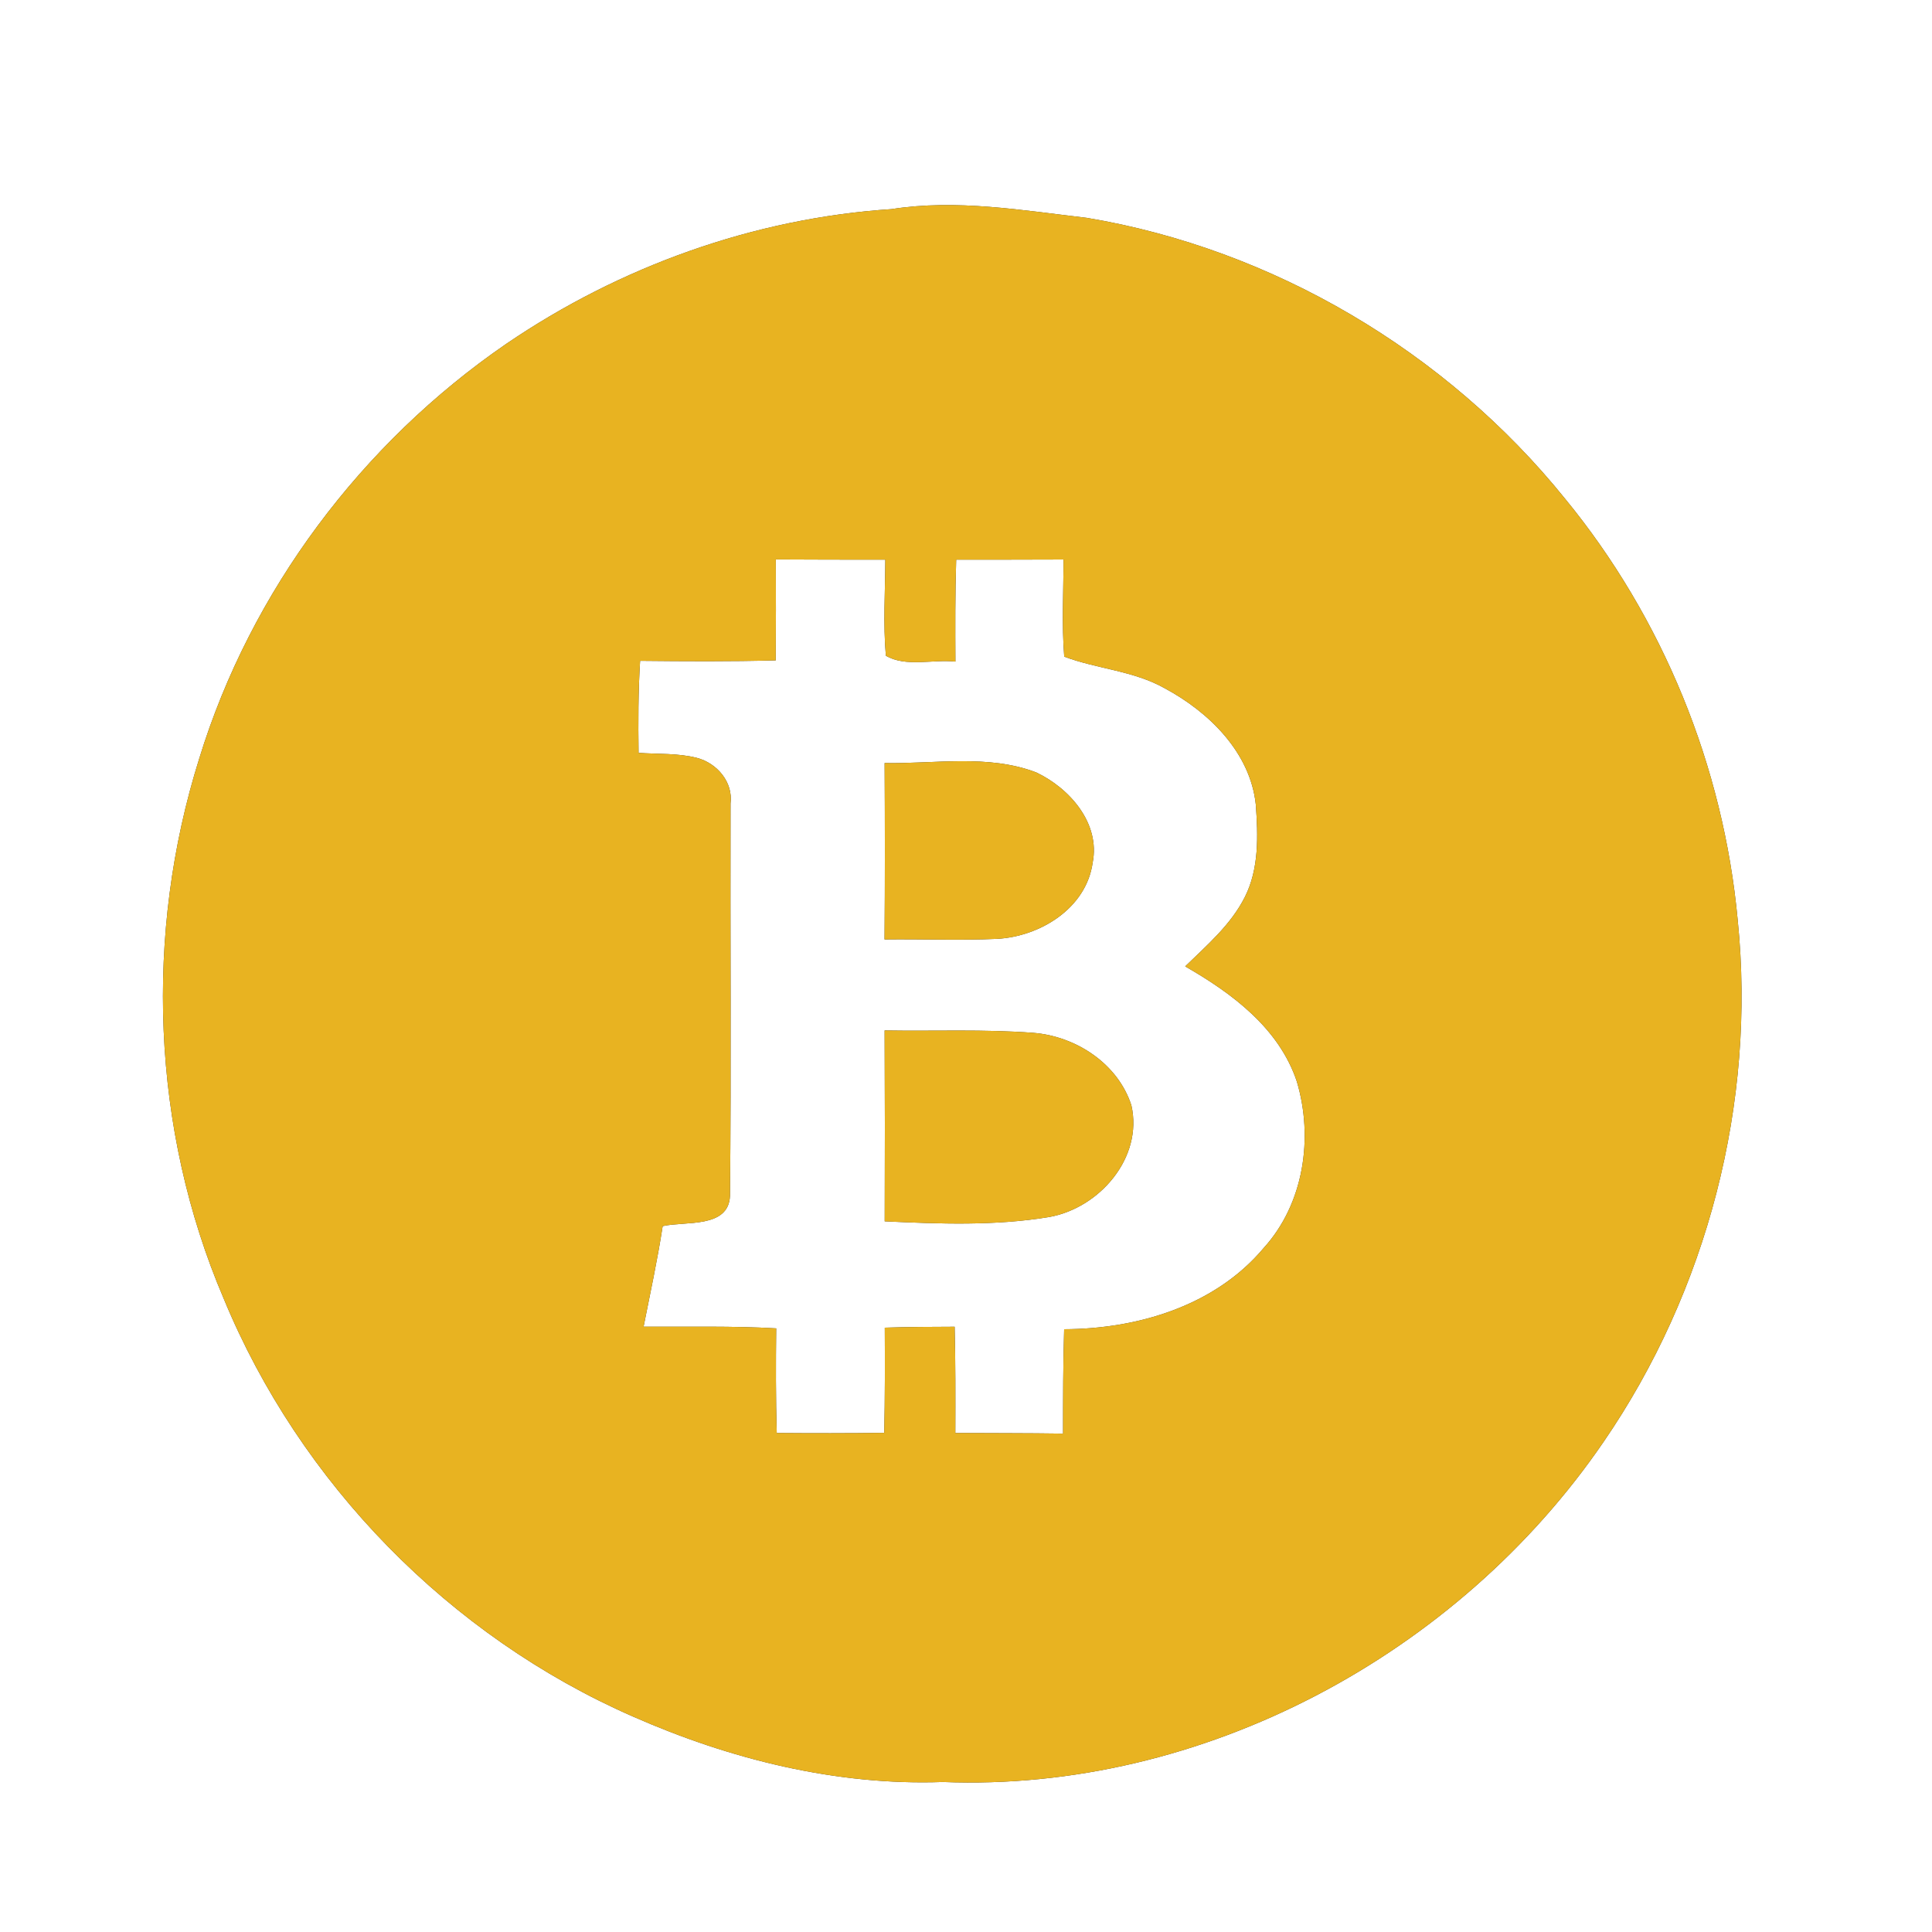 <?xml version="1.0" encoding="UTF-8" ?>
<!DOCTYPE svg PUBLIC "-//W3C//DTD SVG 1.1//EN" "http://www.w3.org/Graphics/SVG/1.1/DTD/svg11.dtd">
<svg width="250pt" height="250pt" viewBox="0 0 250 250" version="1.1" xmlns="http://www.w3.org/2000/svg">
<rect x="0" y="0" width="250" height="250" fill="#333333" stroke="none"/>
<g id="#ffffffff">
<path fill="#ffffff" opacity="1.00" d=" M 0.00 0.00 L 250.00 0.00 L 250.00 250.00 L 0.00 250.00 L 0.00 0.00 M 115.35 27.06 C 97.54 28.24 80.19 34.48 65.47 44.52 C 46.81 57.35 32.45 76.45 25.79 98.13 C 18.65 120.81 19.58 146.11 28.94 168.02 C 38.81 191.95 58.18 211.72 81.88 222.11 C 94.46 227.65 108.19 231.08 122.00 230.59 C 155.58 231.91 188.64 214.15 207.50 186.58 C 220.92 167.03 227.26 142.68 224.86 119.07 C 223.02 99.19 215.17 79.94 202.50 64.51 C 187.16 45.51 164.75 32.23 140.64 28.19 C 132.26 27.21 123.78 25.74 115.35 27.06 Z" />
<path fill="#ffffff" opacity="1.00" d=" M 100.39 72.39 C 105.11 72.42 109.83 72.42 114.56 72.42 C 114.54 76.56 114.27 80.72 114.63 84.85 C 117.21 86.36 120.69 85.29 123.63 85.61 C 123.61 81.21 123.59 76.81 123.73 72.42 C 128.36 72.42 132.99 72.42 137.62 72.40 C 137.62 76.59 137.38 80.79 137.71 84.97 C 141.97 86.57 146.70 86.79 150.73 89.07 C 156.44 92.14 161.79 97.36 162.50 104.11 C 162.79 108.11 162.94 112.38 161.09 116.06 C 159.29 119.65 156.19 122.30 153.36 125.05 C 159.41 128.52 165.51 133.04 167.81 139.95 C 169.98 147.24 168.73 155.76 163.51 161.50 C 157.22 168.99 147.19 171.97 137.70 172.00 C 137.56 176.50 137.56 181.00 137.56 185.51 C 132.91 185.44 128.26 185.46 123.62 185.43 C 123.63 180.85 123.65 176.26 123.53 171.68 C 120.52 171.69 117.50 171.70 114.49 171.80 C 114.51 176.34 114.52 180.87 114.42 185.41 C 109.78 185.47 105.14 185.47 100.51 185.43 C 100.38 180.92 100.39 176.40 100.44 171.89 C 94.72 171.56 89.00 171.71 83.28 171.67 C 84.14 167.34 85.08 163.02 85.75 158.66 C 88.68 157.99 94.26 158.98 94.46 154.76 C 94.63 137.84 94.48 120.90 94.53 103.98 C 94.89 101.20 92.77 98.74 90.18 98.07 C 87.72 97.44 85.14 97.60 82.63 97.42 C 82.58 93.45 82.58 89.48 82.83 85.51 C 88.68 85.57 94.53 85.61 100.38 85.45 C 100.41 81.10 100.41 76.75 100.39 72.39 M 114.47 98.74 C 114.51 106.35 114.52 113.95 114.46 121.56 C 119.31 121.50 124.16 121.70 129.00 121.49 C 134.59 121.19 140.56 117.54 141.39 111.63 C 142.40 106.53 138.41 102.00 134.09 99.95 C 127.85 97.57 120.99 98.86 114.47 98.74 M 114.47 133.34 C 114.51 141.58 114.51 149.81 114.48 158.04 C 121.57 158.37 128.74 158.65 135.77 157.48 C 142.27 156.32 147.94 149.81 146.40 143.03 C 144.66 137.64 139.24 134.10 133.74 133.65 C 127.33 133.16 120.89 133.45 114.47 133.34 Z" />
</g>
<g id="#e8b321ff">
<path fill="#e8b321" opacity="1.00" d=" M 115.35 27.06 C 123.78 25.74 132.26 27.21 140.64 28.19 C 164.75 32.23 187.16 45.51 202.50 64.51 C 215.17 79.94 223.02 99.19 224.86 119.07 C 227.26 142.68 220.92 167.03 207.50 186.58 C 188.64 214.15 155.58 231.91 122.00 230.59 C 108.19 231.08 94.46 227.65 81.88 222.11 C 58.18 211.72 38.81 191.95 28.94 168.02 C 19.58 146.11 18.65 120.81 25.79 98.13 C 32.45 76.45 46.81 57.35 65.47 44.52 C 80.19 34.48 97.54 28.24 115.35 27.06 M 100.39 72.39 C 100.41 76.75 100.41 81.10 100.38 85.45 C 94.53 85.61 88.68 85.57 82.83 85.51 C 82.58 89.48 82.58 93.45 82.63 97.42 C 85.14 97.60 87.72 97.44 90.18 98.07 C 92.77 98.74 94.89 101.20 94.53 103.98 C 94.48 120.90 94.63 137.84 94.46 154.76 C 94.26 158.98 88.68 157.99 85.75 158.66 C 85.08 163.02 84.14 167.34 83.28 171.67 C 89.00 171.71 94.72 171.56 100.44 171.89 C 100.39 176.40 100.38 180.92 100.51 185.43 C 105.14 185.47 109.78 185.47 114.42 185.41 C 114.52 180.87 114.51 176.34 114.49 171.80 C 117.50 171.70 120.52 171.69 123.53 171.68 C 123.65 176.26 123.63 180.85 123.62 185.43 C 128.26 185.46 132.91 185.44 137.56 185.51 C 137.56 181.00 137.56 176.50 137.70 172.00 C 147.19 171.97 157.22 168.99 163.51 161.50 C 168.73 155.76 169.98 147.24 167.81 139.95 C 165.51 133.04 159.41 128.52 153.36 125.05 C 156.19 122.30 159.29 119.65 161.09 116.06 C 162.94 112.38 162.79 108.11 162.50 104.11 C 161.79 97.36 156.44 92.14 150.73 89.07 C 146.70 86.79 141.97 86.57 137.71 84.97 C 137.38 80.79 137.62 76.59 137.62 72.40 C 132.99 72.42 128.36 72.42 123.73 72.42 C 123.59 76.81 123.61 81.21 123.63 85.61 C 120.69 85.29 117.21 86.36 114.63 84.85 C 114.27 80.72 114.54 76.56 114.56 72.42 C 109.83 72.42 105.11 72.42 100.39 72.39 Z" />
<path fill="#e8b321" opacity="1.00" d=" M 114.47 98.74 C 120.99 98.86 127.85 97.57 134.09 99.95 C 138.41 102.00 142.40 106.53 141.39 111.63 C 140.56 117.54 134.59 121.19 129.00 121.49 C 124.16 121.70 119.31 121.50 114.46 121.56 C 114.52 113.95 114.51 106.35 114.47 98.74 Z" />
<path fill="#e8b321" opacity="1.00" d=" M 114.47 133.34 C 120.89 133.45 127.33 133.16 133.74 133.65 C 139.24 134.10 144.66 137.64 146.40 143.03 C 147.94 149.81 142.27 156.32 135.77 157.48 C 128.74 158.65 121.57 158.37 114.48 158.04 C 114.51 149.81 114.51 141.58 114.47 133.34 Z" />
</g>
</svg>
